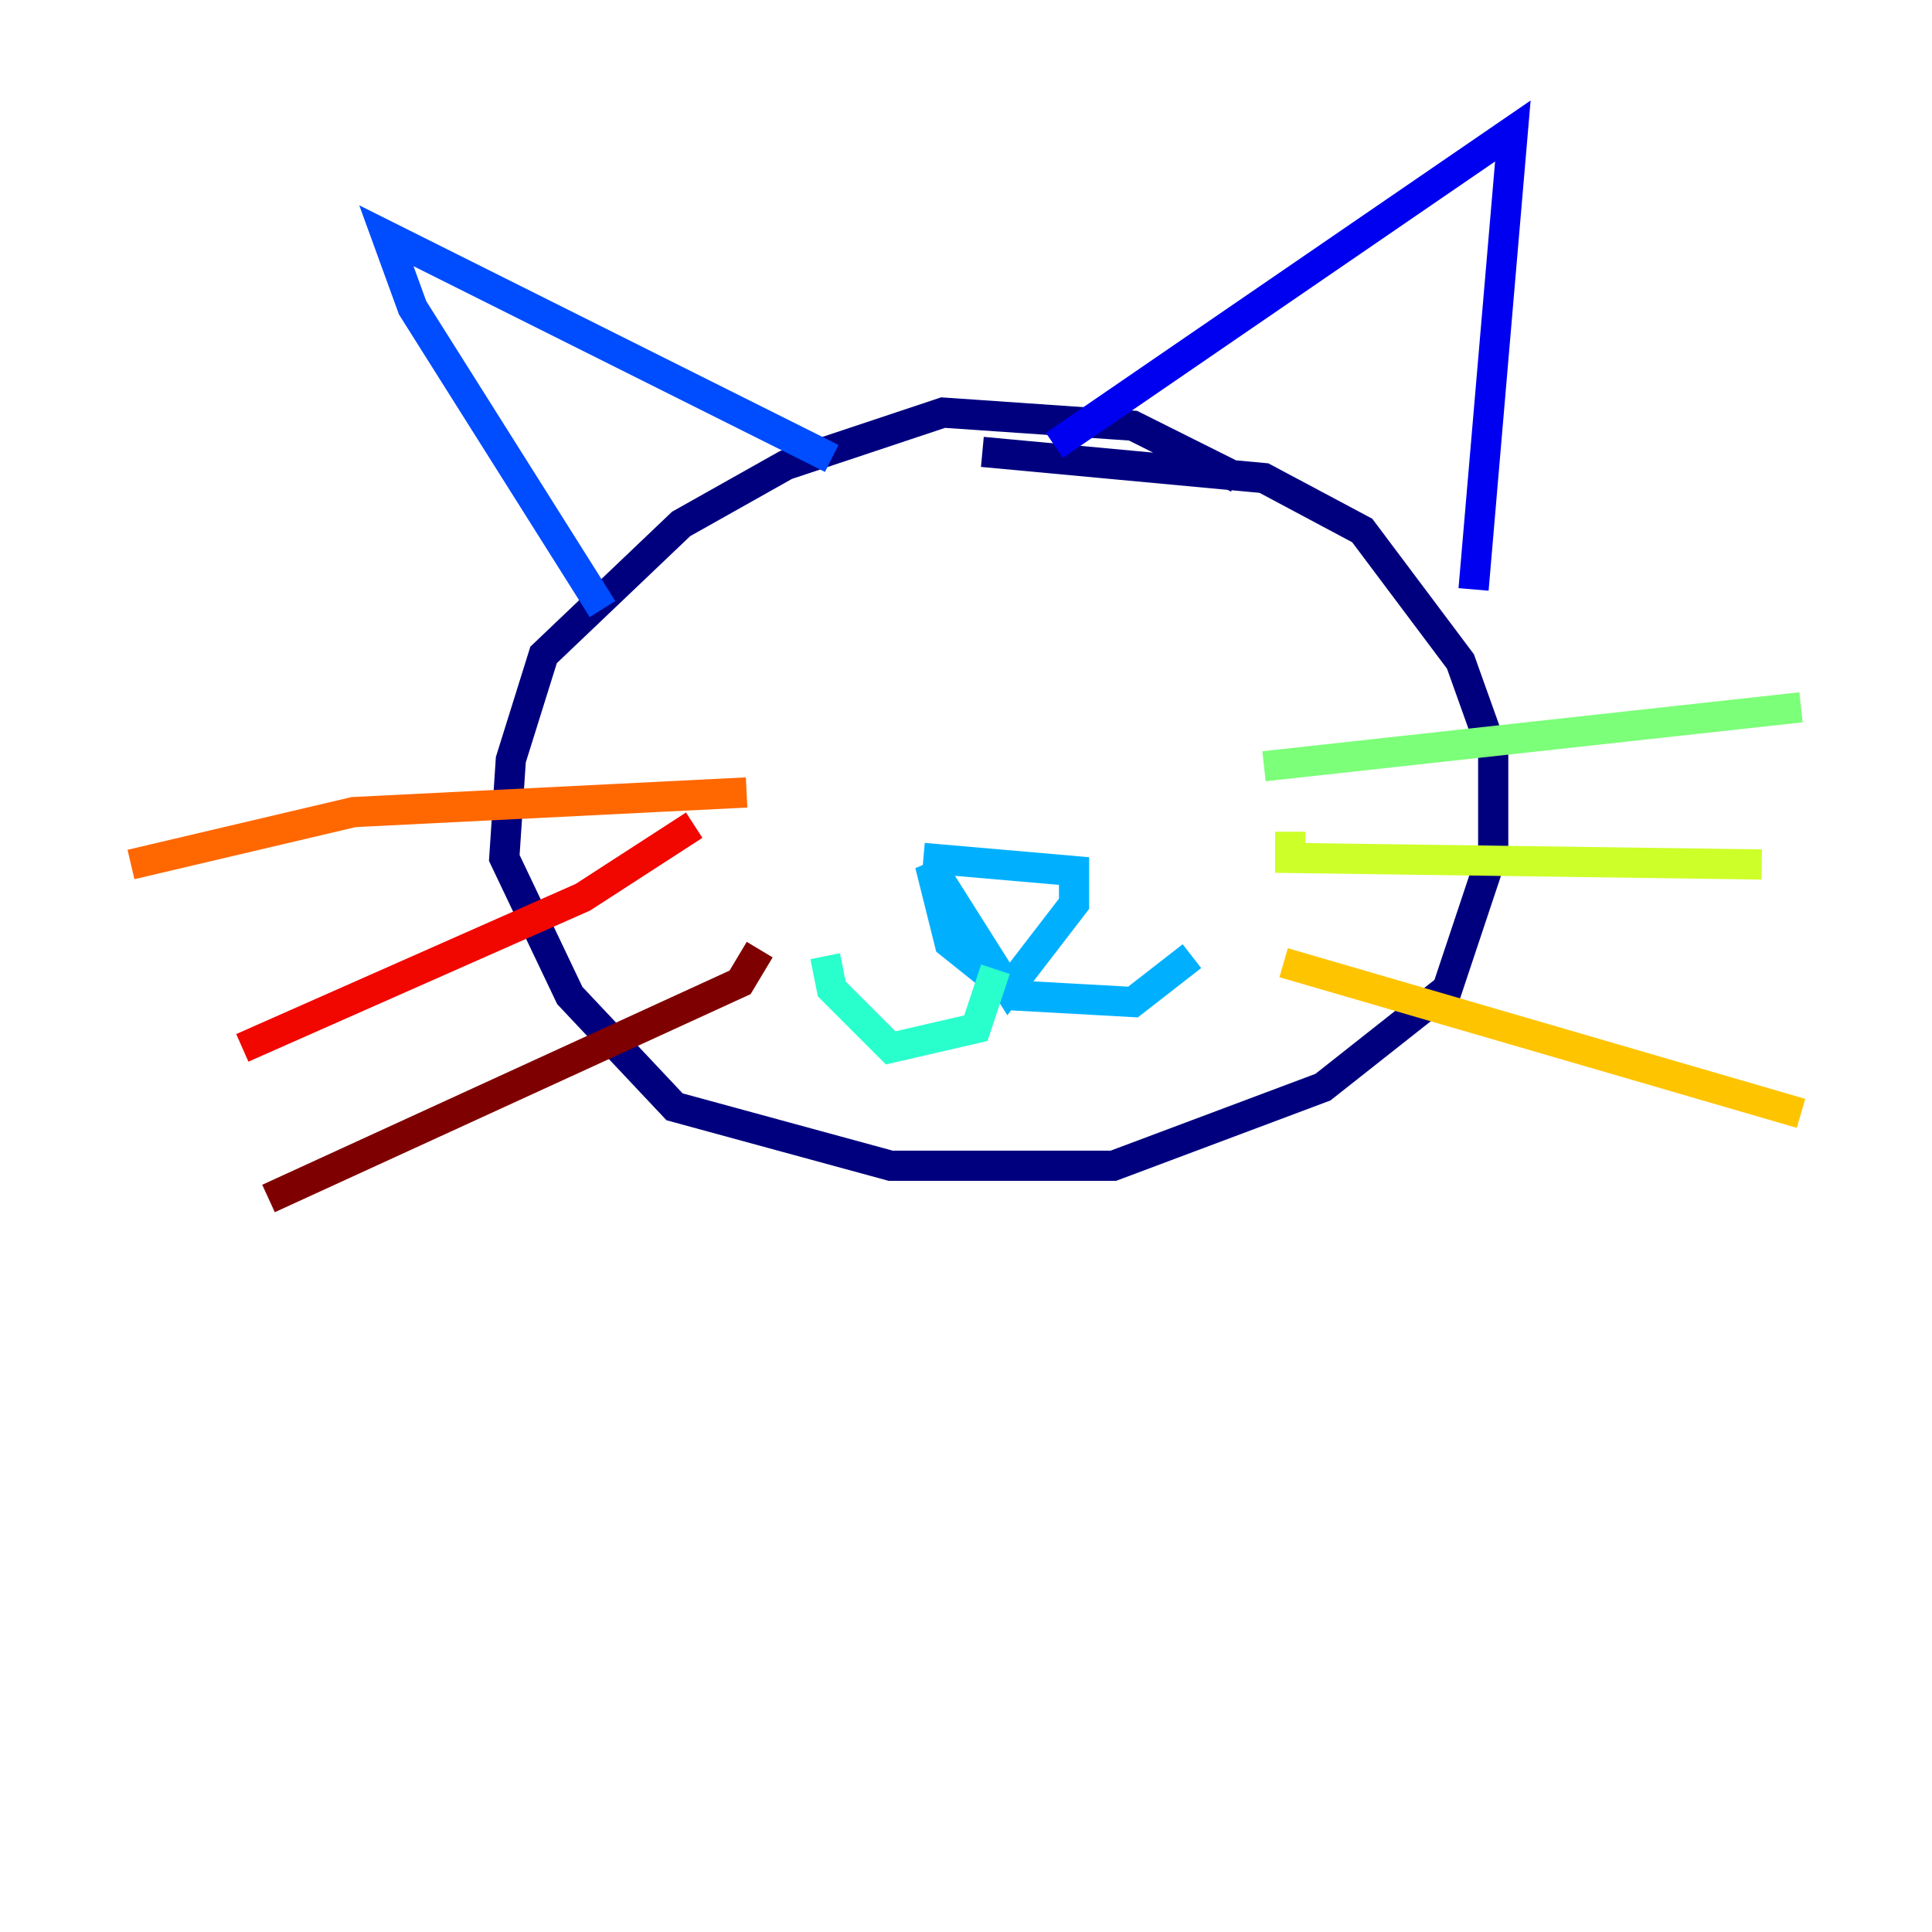<?xml version="1.0" encoding="utf-8" ?>
<svg baseProfile="tiny" height="128" version="1.2" viewBox="0,0,128,128" width="128" xmlns="http://www.w3.org/2000/svg" xmlns:ev="http://www.w3.org/2001/xml-events" xmlns:xlink="http://www.w3.org/1999/xlink"><defs /><polyline fill="none" points="82.007,31.675 75.064,28.203 62.481,27.336 52.068,30.807 45.125,34.712 36.014,43.39 33.844,50.332 33.41,56.841 37.749,65.953 44.691,73.329 59.01,77.234 73.763,77.234 87.647,72.027 95.891,65.519 98.929,56.407 98.929,49.898 96.759,43.824 90.251,35.146 83.742,31.675 65.085,29.939" stroke="#00007f" stroke-width="2" /><polyline fill="none" points="69.858,29.505 100.231,8.678 97.627,39.051" stroke="#0000f1" stroke-width="2" /><polyline fill="none" points="55.105,30.373 25.6,15.62 27.336,20.393 39.919,40.352" stroke="#004cff" stroke-width="2" /><polyline fill="none" points="61.18,56.841 71.159,57.709 71.159,59.878 66.82,65.519 61.614,57.275 62.915,62.481 67.254,65.953 75.064,66.386 78.969,63.349" stroke="#00b0ff" stroke-width="2" /><polyline fill="none" points="65.953,64.217 64.651,68.122 59.01,69.424 55.105,65.519 54.671,63.349" stroke="#29ffcd" stroke-width="2" /><polyline fill="none" points="83.742,50.766 119.322,46.861" stroke="#7cff79" stroke-width="2" /><polyline fill="none" points="85.478,55.105 85.478,56.841 116.719,57.275" stroke="#cdff29" stroke-width="2" /><polyline fill="none" points="85.044,63.783 119.322,73.763" stroke="#ffc400" stroke-width="2" /><polyline fill="none" points="49.464,52.502 23.43,53.803 8.678,57.275" stroke="#ff6700" stroke-width="2" /><polyline fill="none" points="45.993,54.671 38.617,59.444 16.054,69.424" stroke="#f10700" stroke-width="2" /><polyline fill="none" points="50.332,62.915 49.031,65.085 17.79,79.403" stroke="#7f0000" stroke-width="2" /></svg>